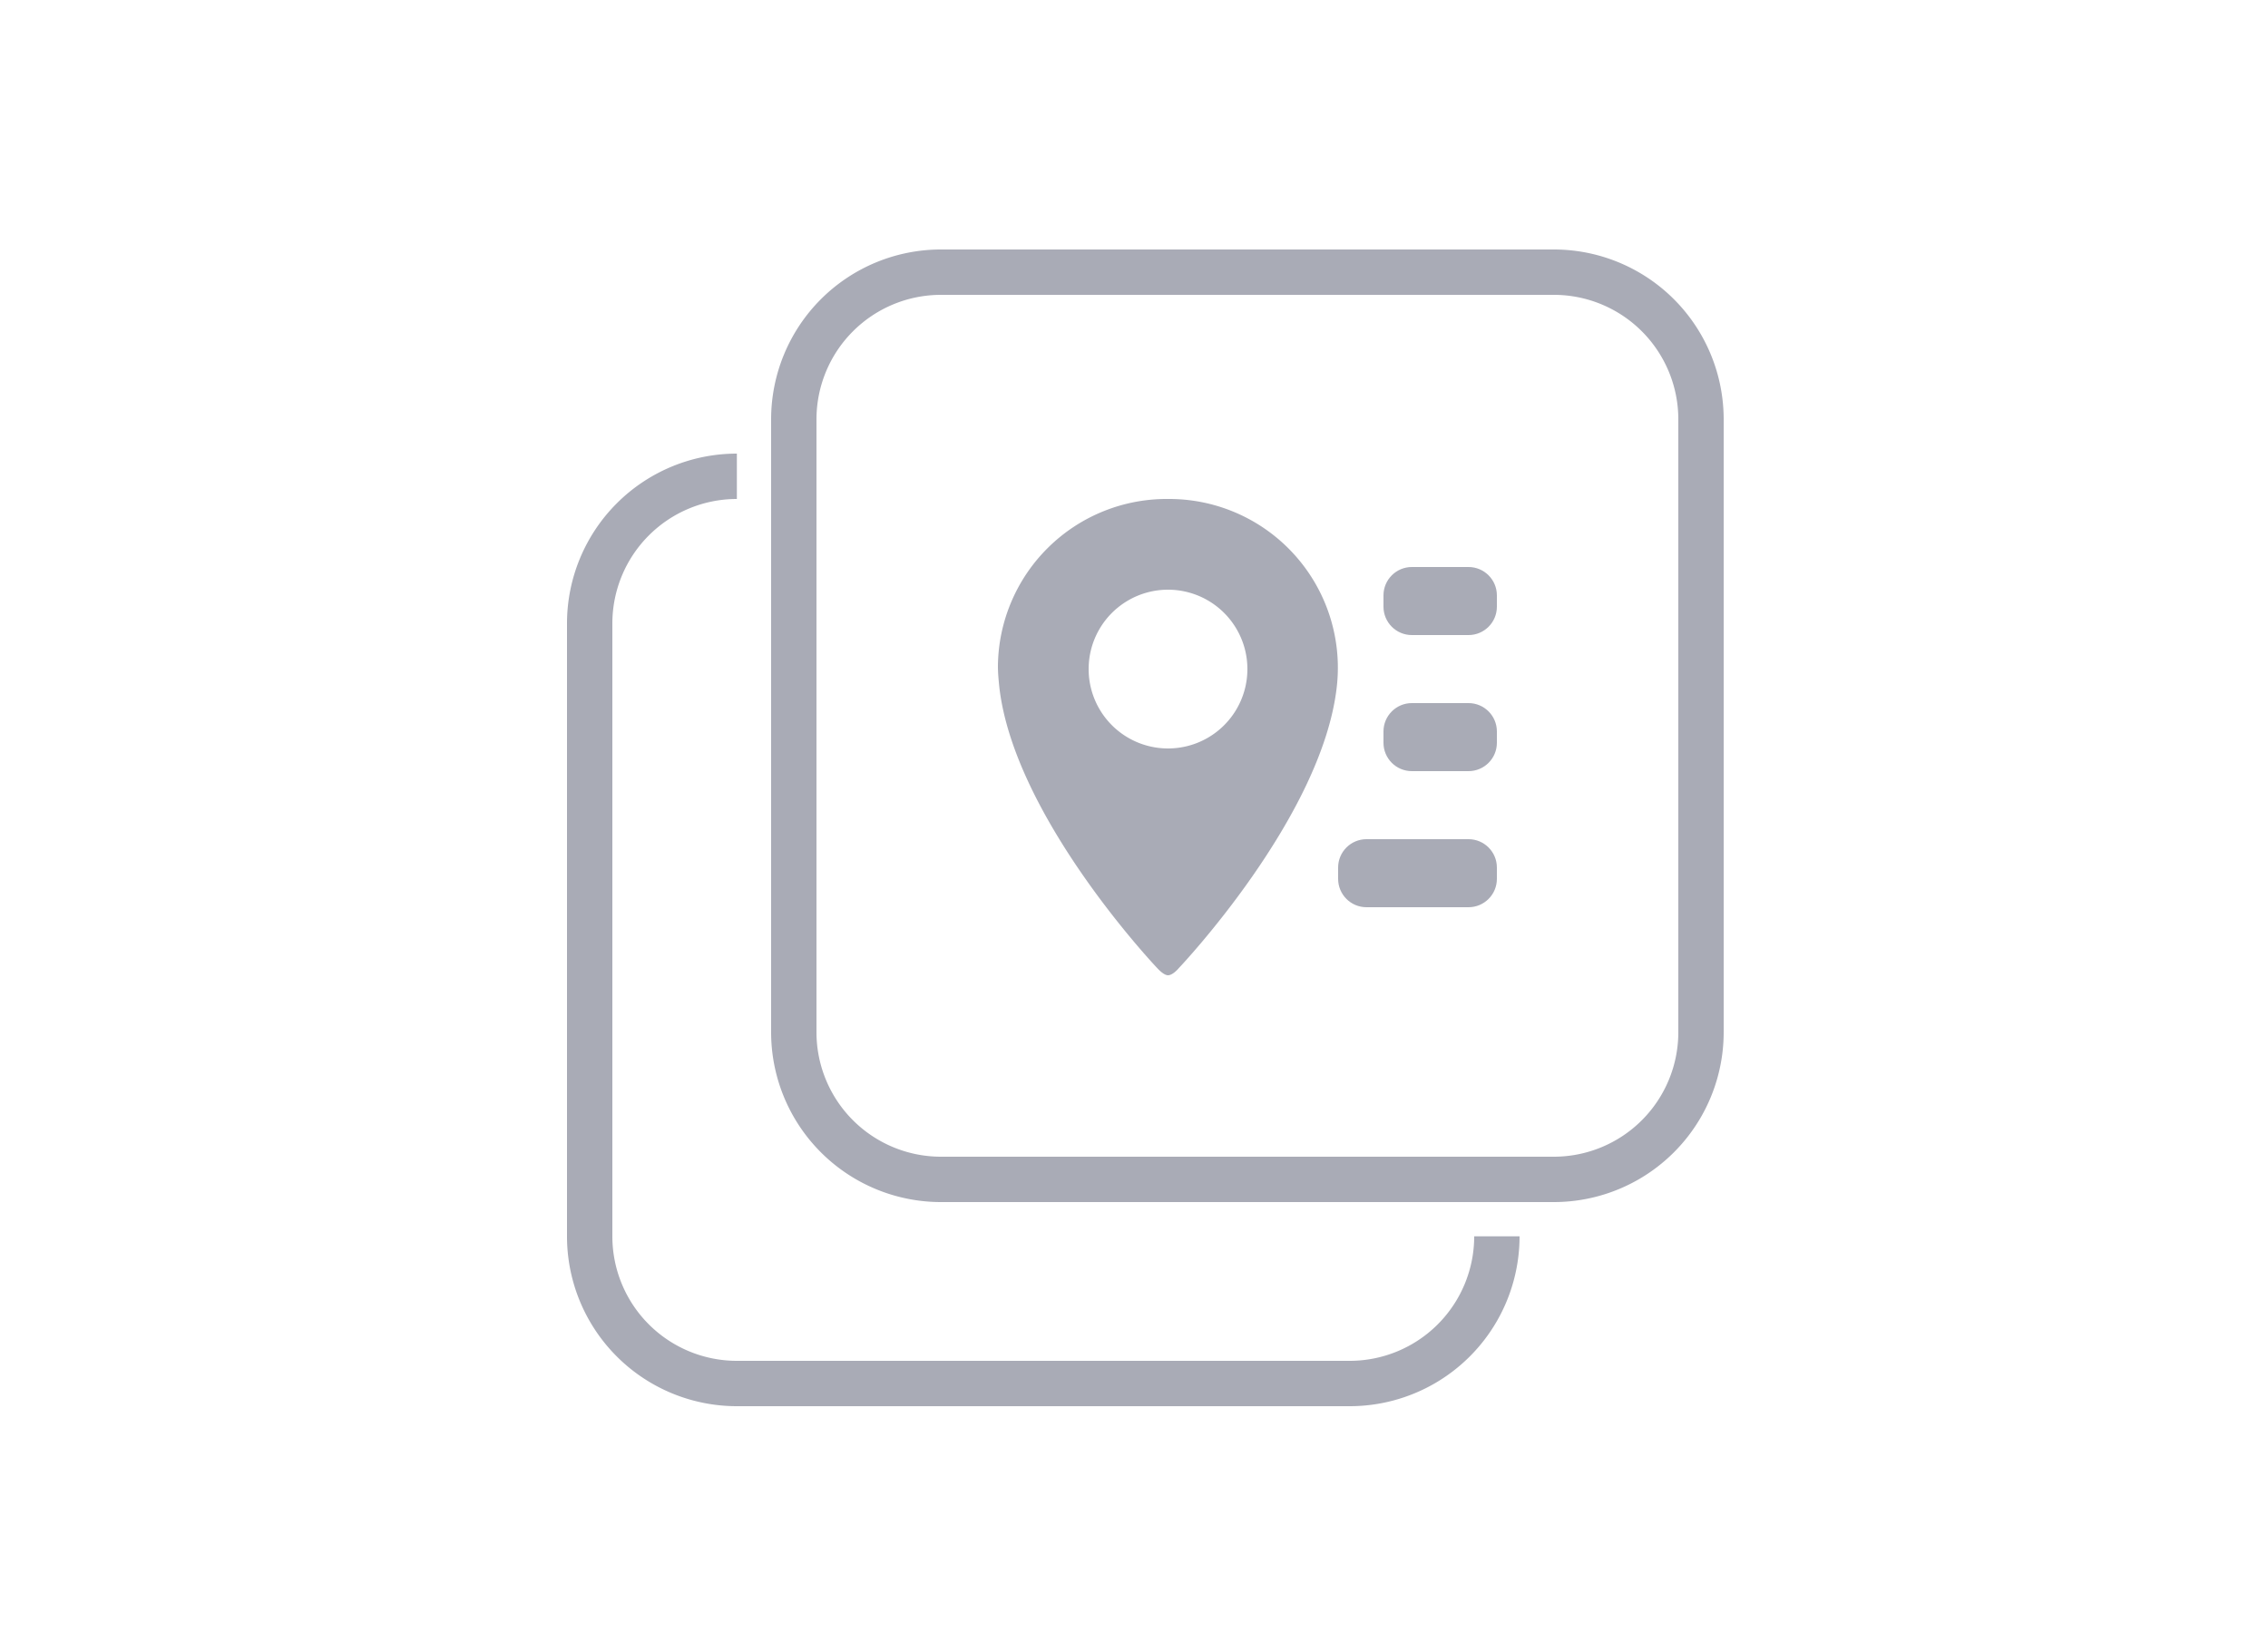 <svg width="100" height="72" viewBox="0 0 100 72" fill="none" xmlns="http://www.w3.org/2000/svg">
  <path fill-rule="evenodd" clip-rule="evenodd" d="M41.49 11A7.49 7.49 0 0 0 34 18.49V45.5A7.49 7.49 0 0 0 41.49 53H68.5A7.49 7.49 0 0 0 76 45.51V18.5A7.49 7.49 0 0 0 68.51 11H41.5ZM36 18.49A5.49 5.49 0 0 1 41.49 13H68.5A5.49 5.49 0 0 1 74 18.49V45.5A5.49 5.49 0 0 1 68.51 51H41.5A5.49 5.49 0 0 1 36 45.51V18.5Z" fill="#A9ABB6"/>
  <path d="M27 27.49A5.49 5.49 0 0 1 32.49 22v-2A7.49 7.49 0 0 0 25 27.49V54.5A7.49 7.49 0 0 0 32.49 62H59.5A7.49 7.49 0 0 0 67 54.51h-2A5.49 5.49 0 0 1 59.51 60H32.5A5.49 5.49 0 0 1 27 54.51V27.5Z" fill="#A9ABB6"/>
  <path fill-rule="evenodd" clip-rule="evenodd" d="M44 29.37A7.44 7.44 0 0 1 51.5 22a7.44 7.44 0 0 1 7.44 8.29c-.65 5.75-6.96 12.39-6.96 12.39-.1.12-.31.32-.48.32-.16 0-.37-.2-.48-.32 0 0-6.31-6.64-6.96-12.4-.03-.3-.06-.6-.06-.91Zm4 .13a3.5 3.5 0 1 0 7 0 3.5 3.5 0 0 0-7 0Z" fill="#A9ABB6"/>
  <path d="M62.25 25h2.5c.69 0 1.25.56 1.25 1.25v.5c0 .69-.56 1.25-1.25 1.25h-2.5c-.69 0-1.25-.56-1.25-1.25v-.5c0-.69.56-1.25 1.25-1.25ZM64.75 31h-2.5c-.69 0-1.25.56-1.25 1.25v.5c0 .69.56 1.25 1.25 1.25h2.5c.69 0 1.25-.56 1.25-1.25v-.5c0-.69-.56-1.25-1.25-1.25ZM64.75 37h-4.5c-.69 0-1.25.56-1.25 1.25v.5c0 .69.56 1.25 1.25 1.25h4.5c.69 0 1.25-.56 1.25-1.25v-.5c0-.69-.56-1.25-1.25-1.25Z" fill="#A9ABB6"/>
</svg>
